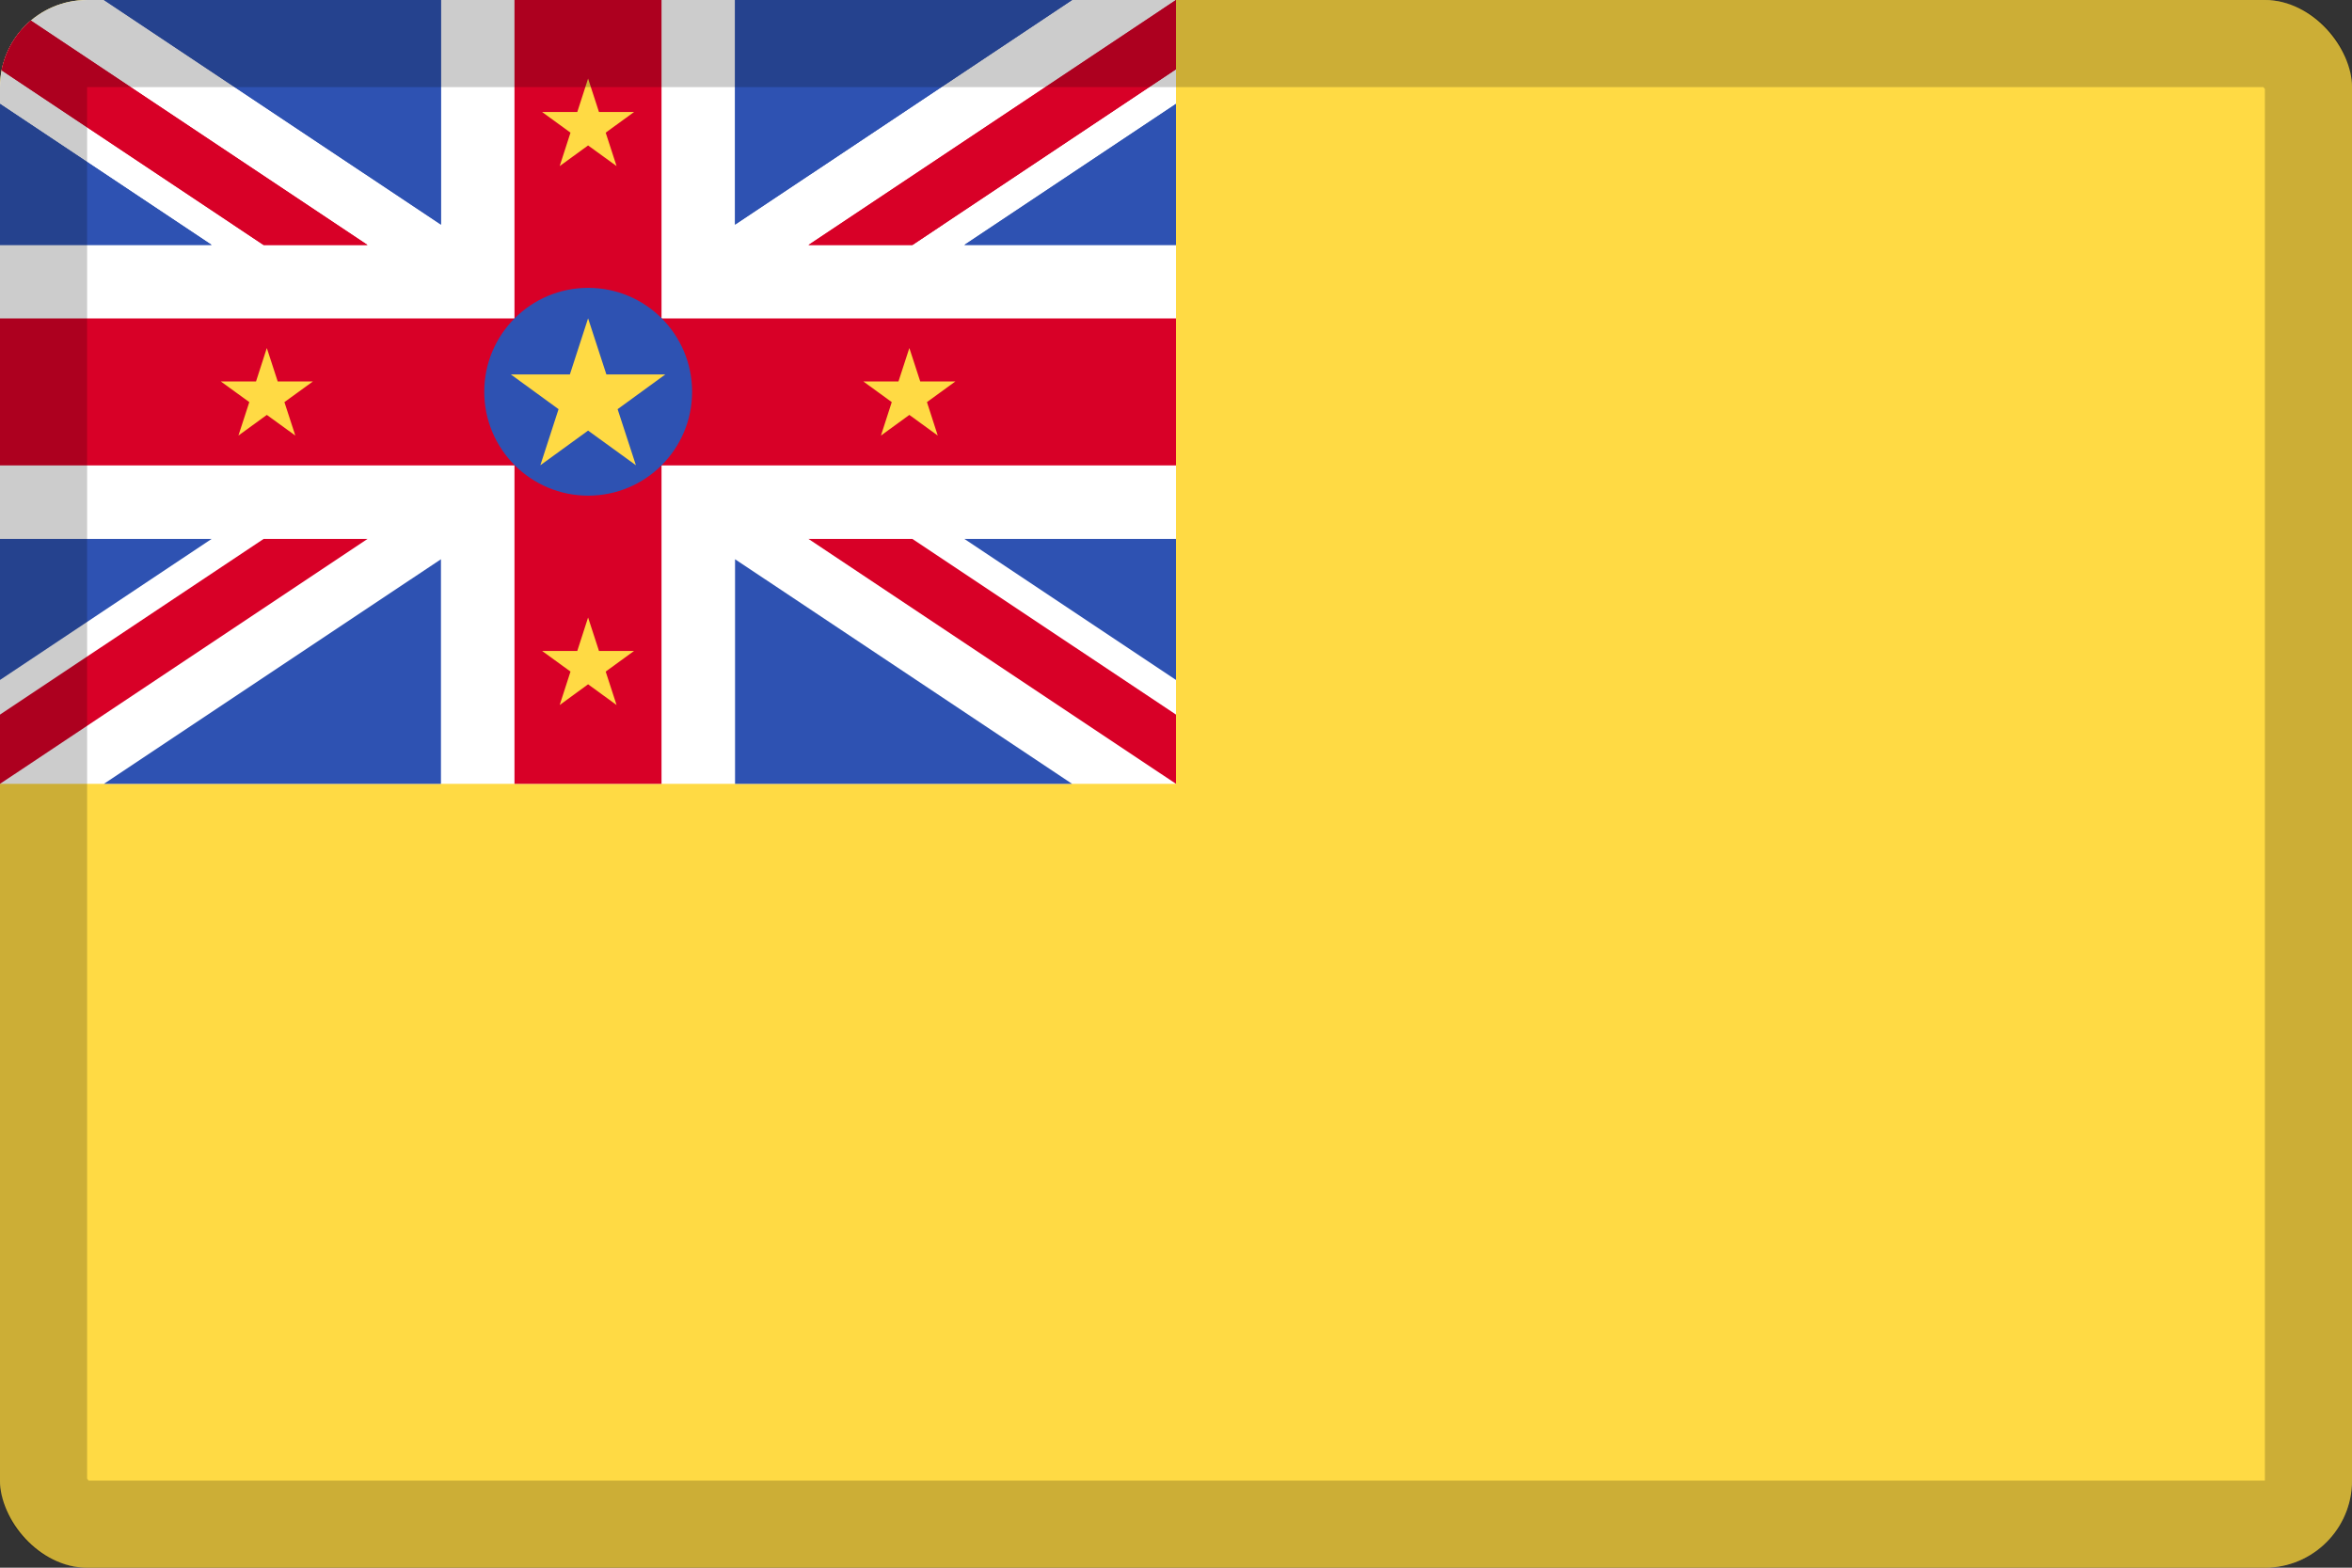 <svg width="27" height="18" viewBox="0 0 27 18" fill="none" xmlns="http://www.w3.org/2000/svg">
<rect x="0" y="0" width="27" height="18" fill="#333333" stroke="none"/>
<g clip-path="url(#clip0_109_43722)">
<path d="M0 0H27V18H0V0Z" fill="#FFDA44"/>
<path d="M0 0H13.5V9H0V0Z" fill="white"/>
<path d="M7.594 0H5.906V3.656H0V5.344H5.906V9H7.594V5.344H13.5V3.656H7.594V0Z" fill="#D80027"/>
<path d="M0 0V0.795L3.026 2.813H4.219L0 0Z" fill="#D80027"/>
<path d="M0 1.193V2.812H2.429L0 1.193ZM5.062 0V2.579L1.193 0H5.062Z" fill="#2E52B2"/>
<path d="M13.5 0V0.795L10.474 2.813H9.281L13.5 0Z" fill="#D80027"/>
<path d="M13.5 1.193V2.812H11.071L13.5 1.193ZM8.438 0V2.579L12.307 0H8.438Z" fill="#2E52B2"/>
<path d="M0 0V0.795L3.026 2.813H4.219L0 0Z" fill="#D80027"/>
<path d="M0 1.193V2.812H2.429L0 1.193ZM5.062 0V2.579L1.193 0H5.062Z" fill="#2E52B2"/>
<path d="M13.5 0V0.795L10.474 2.813H9.281L13.5 0Z" fill="#D80027"/>
<path d="M13.5 1.193V2.812H11.071L13.5 1.193ZM8.438 0V2.579L12.307 0H8.438Z" fill="#2E52B2"/>
<path d="M0 9V8.205L3.026 6.188H4.219L0 9Z" fill="#D80027"/>
<path d="M0 7.807V6.188H2.429L0 7.807ZM5.062 9V6.421L1.193 9H5.062Z" fill="#2E52B2"/>
<path d="M13.5 9V8.205L10.474 6.188H9.281L13.5 9Z" fill="#D80027"/>
<path d="M13.5 7.807V6.188H11.071L13.5 7.807ZM8.438 9V6.421L12.307 9H8.438Z" fill="#2E52B2"/>
<path d="M6.752 5.691C7.411 5.691 7.945 5.157 7.945 4.498C7.945 3.839 7.411 3.305 6.752 3.305C6.093 3.305 5.559 3.839 5.559 4.498C5.559 5.157 6.093 5.691 6.752 5.691Z" fill="#2E52B2"/>
<path d="M6.751 3.655L6.961 4.299H7.638L7.09 4.698L7.3 5.342L6.751 4.944L6.203 5.342L6.412 4.698L5.864 4.299H6.542L6.751 3.655ZM6.751 7.09L6.876 7.474H7.279L6.953 7.711L7.078 8.095L6.751 7.857L6.425 8.095L6.549 7.711L6.223 7.474H6.627L6.751 7.09ZM6.751 0.902L6.876 1.286H7.279L6.953 1.523L7.078 1.907L6.751 1.67L6.425 1.907L6.549 1.523L6.223 1.286H6.627L6.751 0.902ZM10.439 3.996L10.564 4.38H10.967L10.641 4.617L10.765 5.001L10.439 4.764L10.113 5.001L10.237 4.617L9.911 4.38H10.314L10.439 3.996ZM3.063 3.996L3.188 4.38H3.592L3.265 4.617L3.39 5.001L3.063 4.764L2.737 5.001L2.862 4.617L2.535 4.38H2.939L3.063 3.996Z" fill="#FFDA44"/>
</g>
<rect x="0.5" y="0.5" width="26" height="17" rx="0.5" stroke="black" stroke-opacity="0.2"/>
<defs>
<clipPath id="clip0_109_43722">
<rect width="27" height="18" rx="1" fill="white"/>
</clipPath>
</defs>
</svg>
